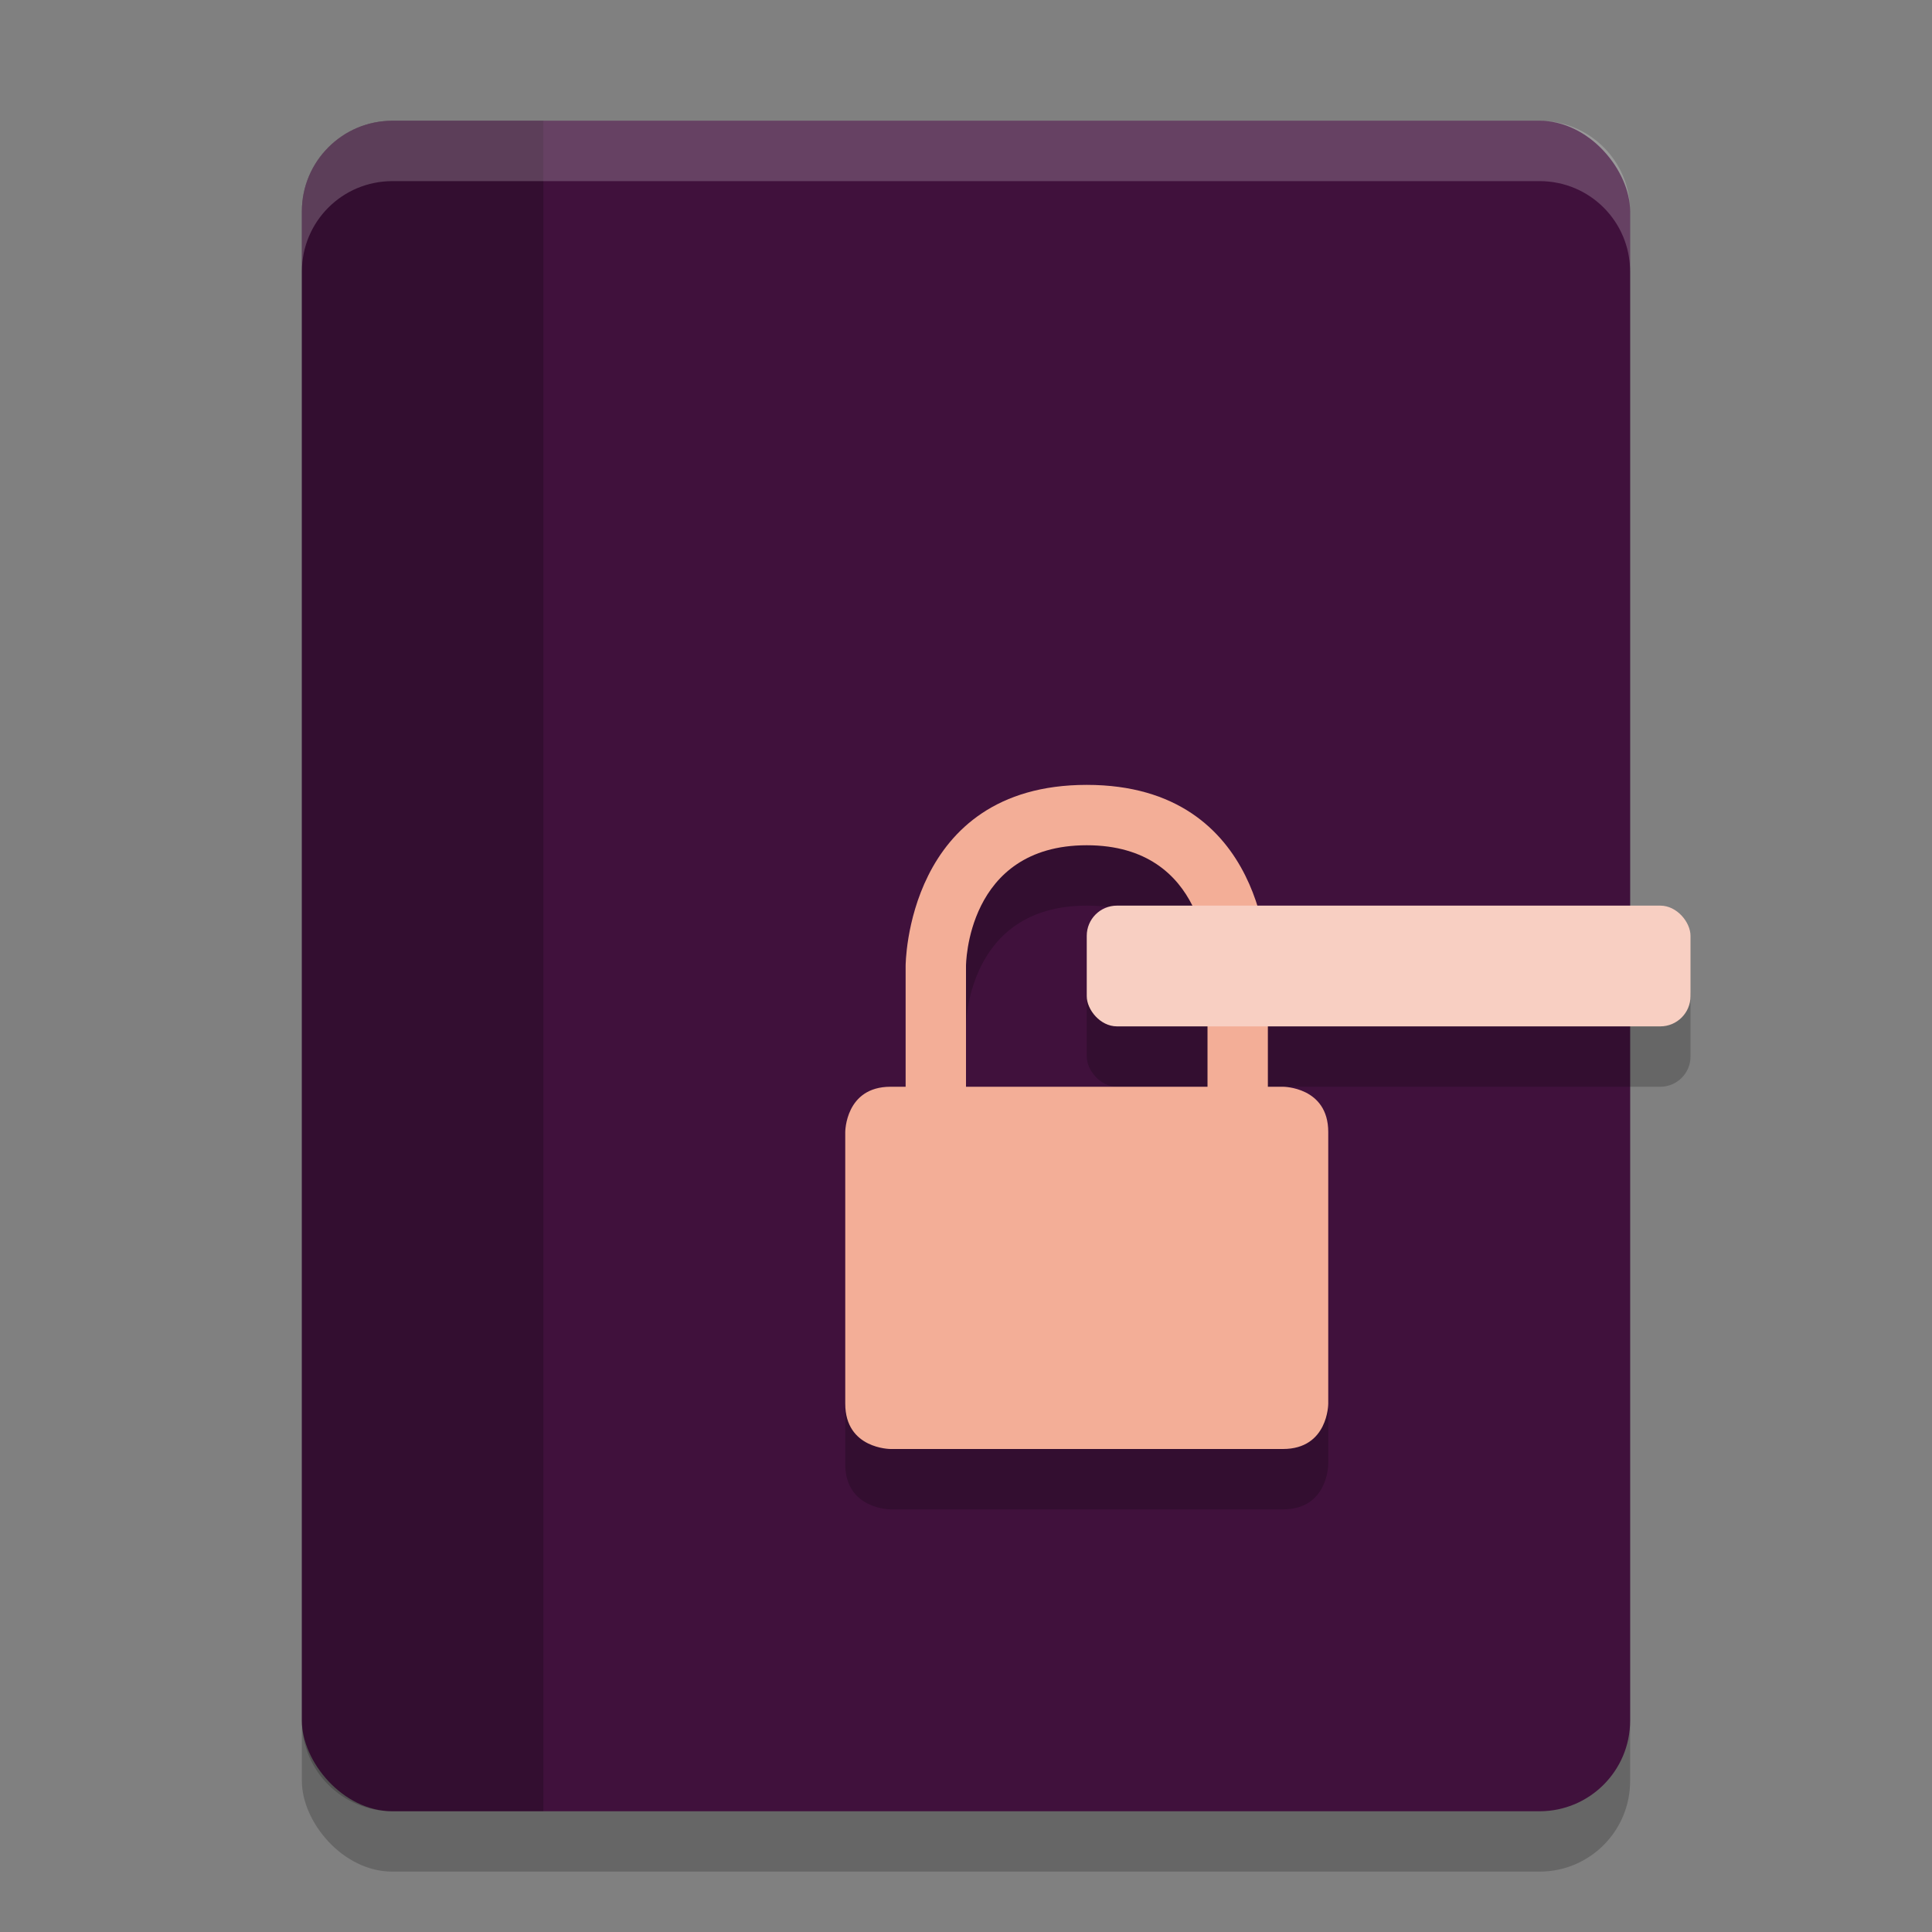 <svg xmlns="http://www.w3.org/2000/svg" width="32" height="32" version="1.1">
 <rect width="100%" height="100%" fill="#808080" stroke="none"/>
 <rect style="opacity:0.2" width="22" height="28" x="5" y="3" rx="1.5" ry="1.5"/>
 <rect style="fill:#40113c" width="22" height="28" x="5" y="2" rx="1.5" ry="1.5"/>
 <path style="opacity:0.2" d="M 6.5 2 C 5.669 2 5 2.669 5 3.5 L 5 28.5 C 5 29.331 5.669 30 6.5 30 L 9 30 L 9 2 L 6.5 2 z"/>
 <path style="opacity:0.2;fill:#ffffff" d="M 6.5 2 C 5.669 2 5 2.669 5 3.5 L 5 4.5 C 5 3.669 5.669 3 6.5 3 L 25.5 3 C 26.331 3 27 3.669 27 4.5 L 27 3.5 C 27 2.669 26.331 2 25.5 2 L 6.5 2 z"/>
 <rect style="opacity:0.2" width="10" height="2" x="18" y="16" rx=".5" ry=".5"/>
 <path style="opacity:0.2" d="M 18,14 C 15,14 15,17 15,17 V 19 H 14.75 C 14,19 14,19.75 14,19.75 V 24.25 C 14,25 14.75,25 14.75,25 H 21.25 C 22,25 22,24.25 22,24.25 V 19.75 C 22,19 21.25,19 21.25,19 H 21 V 17 C 21,17 21,14 18,14 Z M 18,15 C 20,15 20,17 20,17 V 19 H 16 V 17 C 16,17 16,15 18,15 Z"/>
 <path style="fill:#f3ae97" d="M 18,13 C 15,13 15,16 15,16 V 18 H 14.75 C 14,18 14,18.75 14,18.75 V 23.25 C 14,24 14.75,24 14.75,24 H 21.25 C 22,24 22,23.25 22,23.25 V 18.75 C 22,18 21.25,18 21.25,18 H 21 V 16 C 21,16 21,13 18,13 Z M 18,14 C 20,14 20,16 20,16 V 18 H 16 V 16 C 16,16 16,14 18,14 Z"/>
 <rect style="fill:#f8cfc2" width="10" height="2" x="18" y="15" rx=".5" ry=".5"/>
</svg>
